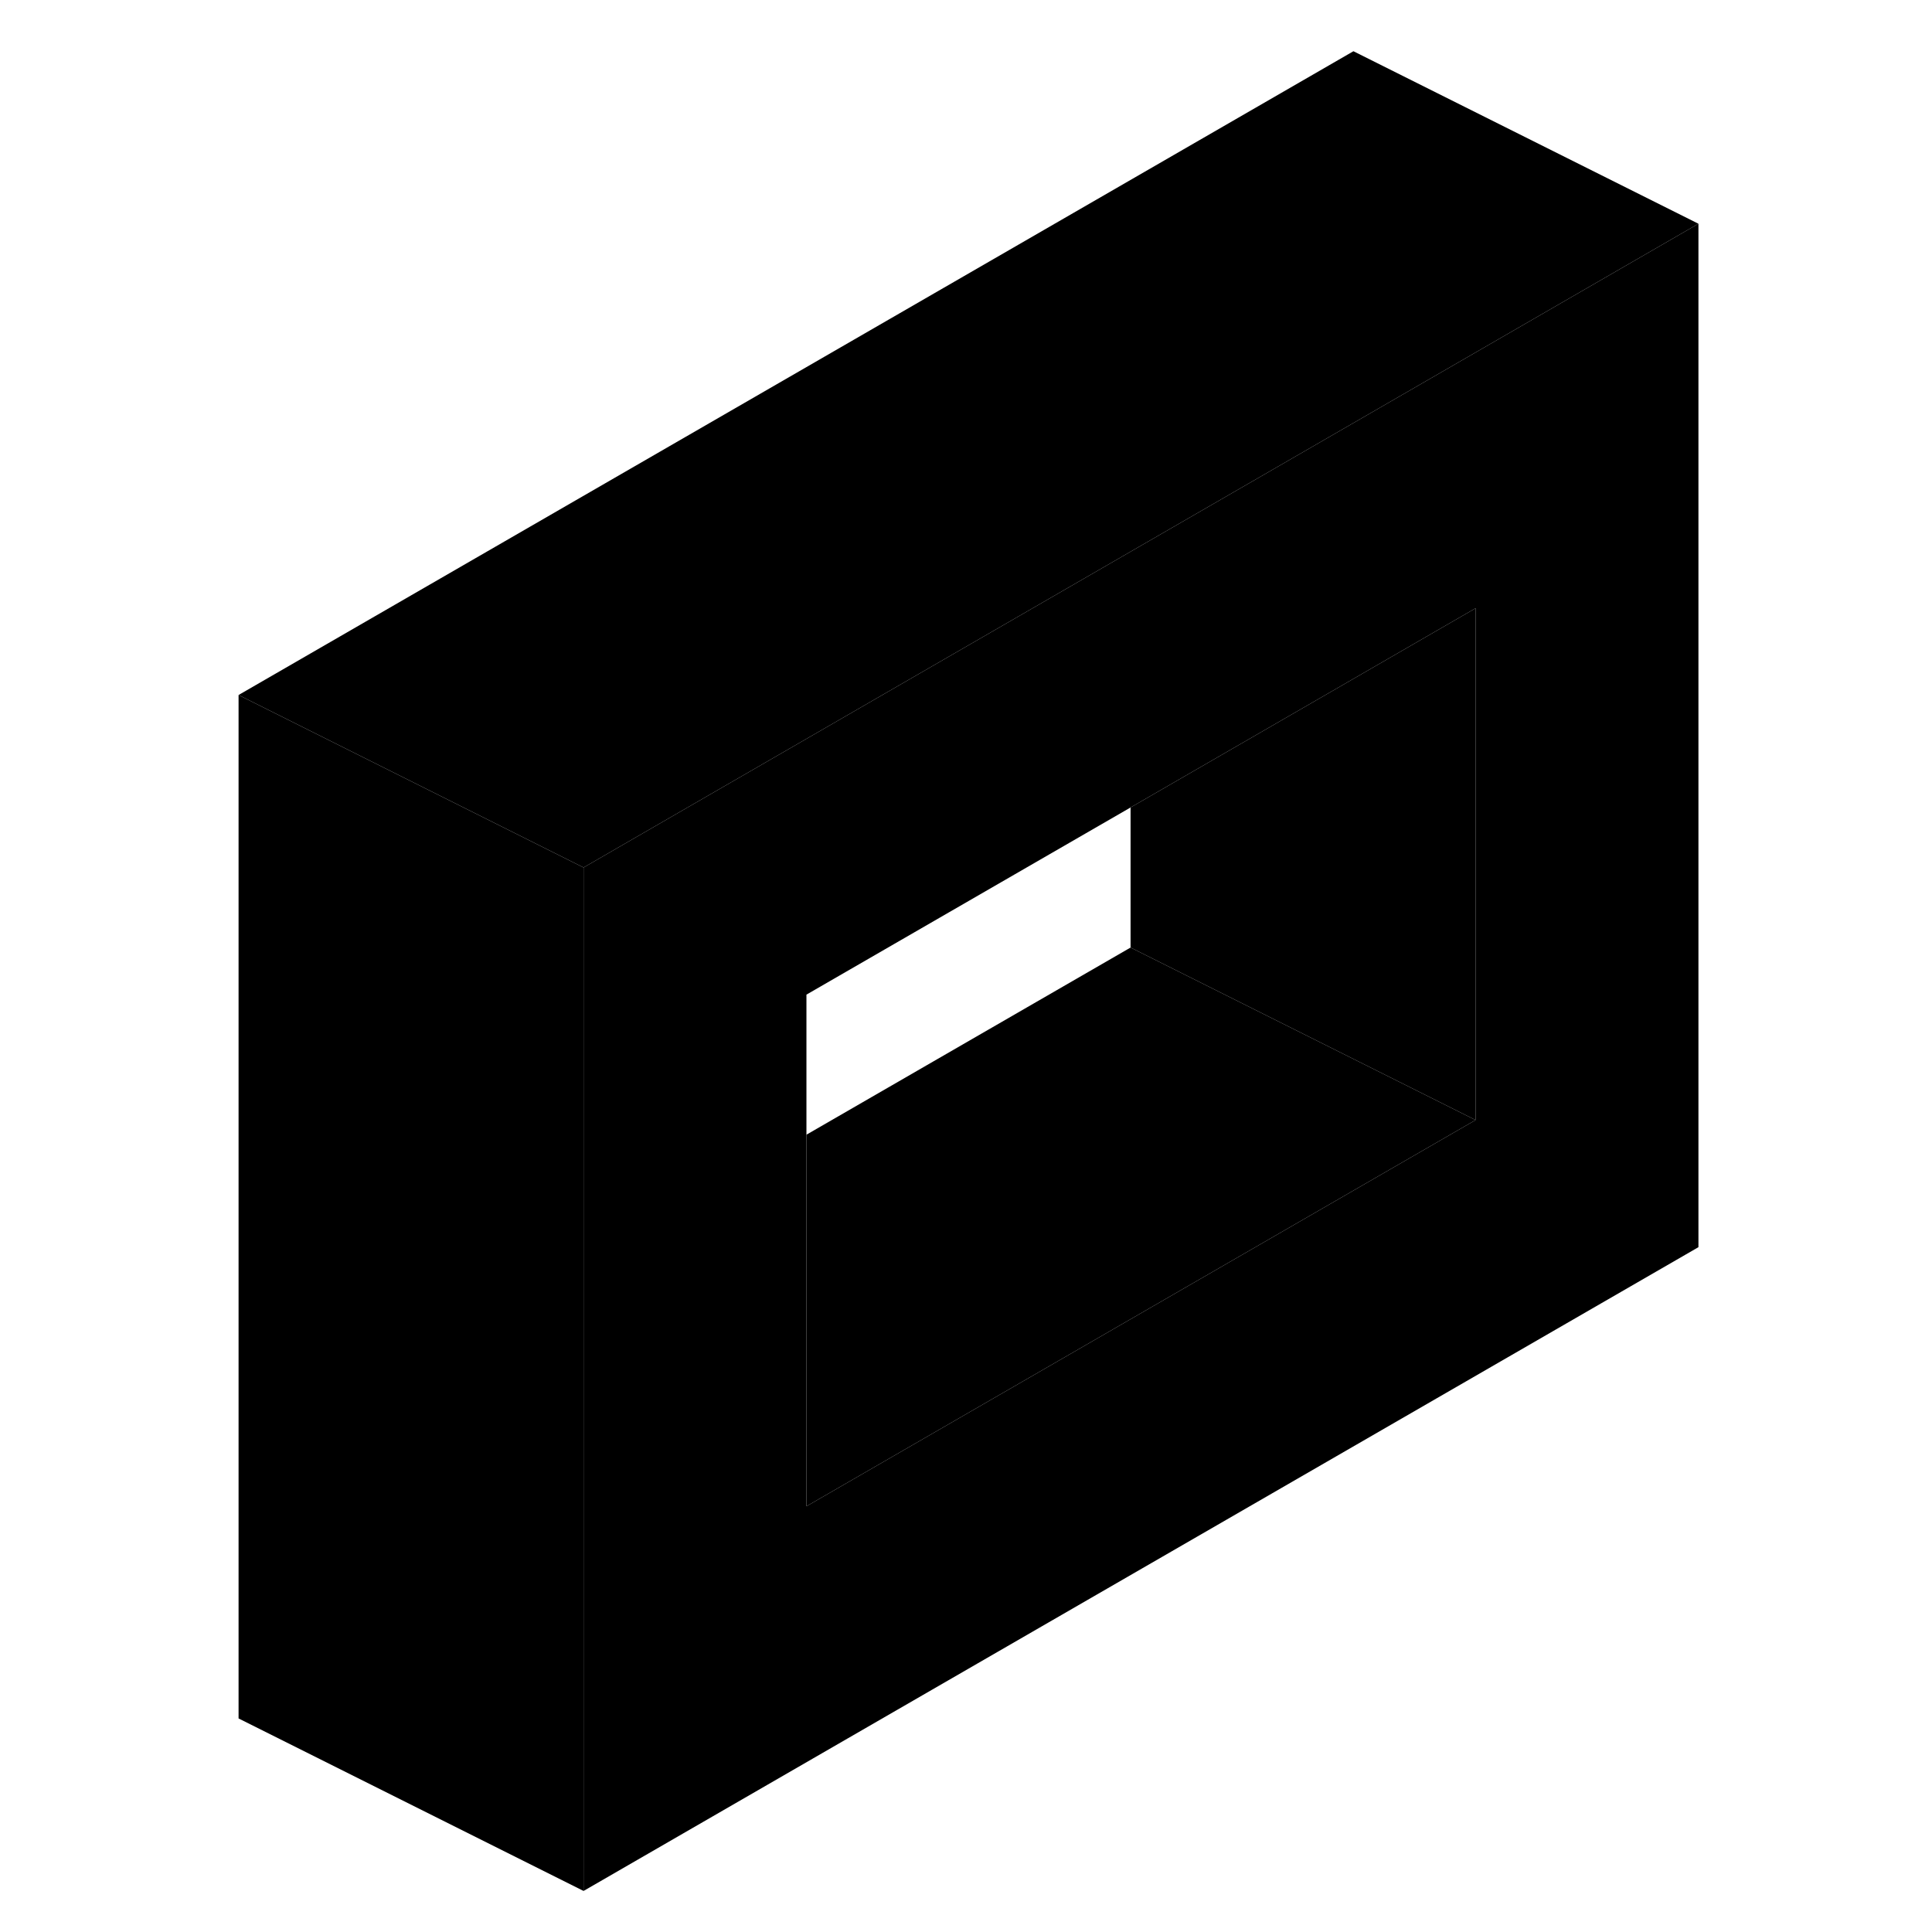 <svg width="24" height="24" viewBox="0 0 90 112" class="pr-icon-iso-duotone-secondary" xmlns="http://www.w3.org/2000/svg" stroke-width="1px" stroke-linecap="round" stroke-linejoin="round">
    <path d="M67.46 24.52L54.54 31.98L22.83 50.29V109.62L87.46 72.3V12.97L67.46 24.52ZM74.54 64.93L35.75 87.32V57.66L54.54 46.81L67.46 39.35L74.54 35.26V64.93Z" class="pr-icon-iso-duotone-primary-stroke" stroke-linejoin="round"/>
    <path d="M74.54 64.93L35.75 87.32V65.78L54.54 54.93L67.46 61.39L74.54 64.93Z" class="pr-icon-iso-duotone-primary-stroke" stroke-linejoin="round"/>
    <path d="M74.54 35.26V64.93L67.46 61.39L54.54 54.93V46.81L67.46 39.35L74.54 35.26Z" class="pr-icon-iso-duotone-primary-stroke" stroke-linejoin="round"/>
    <path d="M22.83 50.29V109.62L2.83 99.62V40.29L22.83 50.29Z" class="pr-icon-iso-duotone-primary-stroke" stroke-linejoin="round"/>
    <path d="M87.46 12.97L67.46 24.52L54.54 31.98L22.83 50.29L2.83 40.29L67.46 2.97L87.46 12.97Z" class="pr-icon-iso-duotone-primary-stroke" stroke-linejoin="round"/>
</svg>